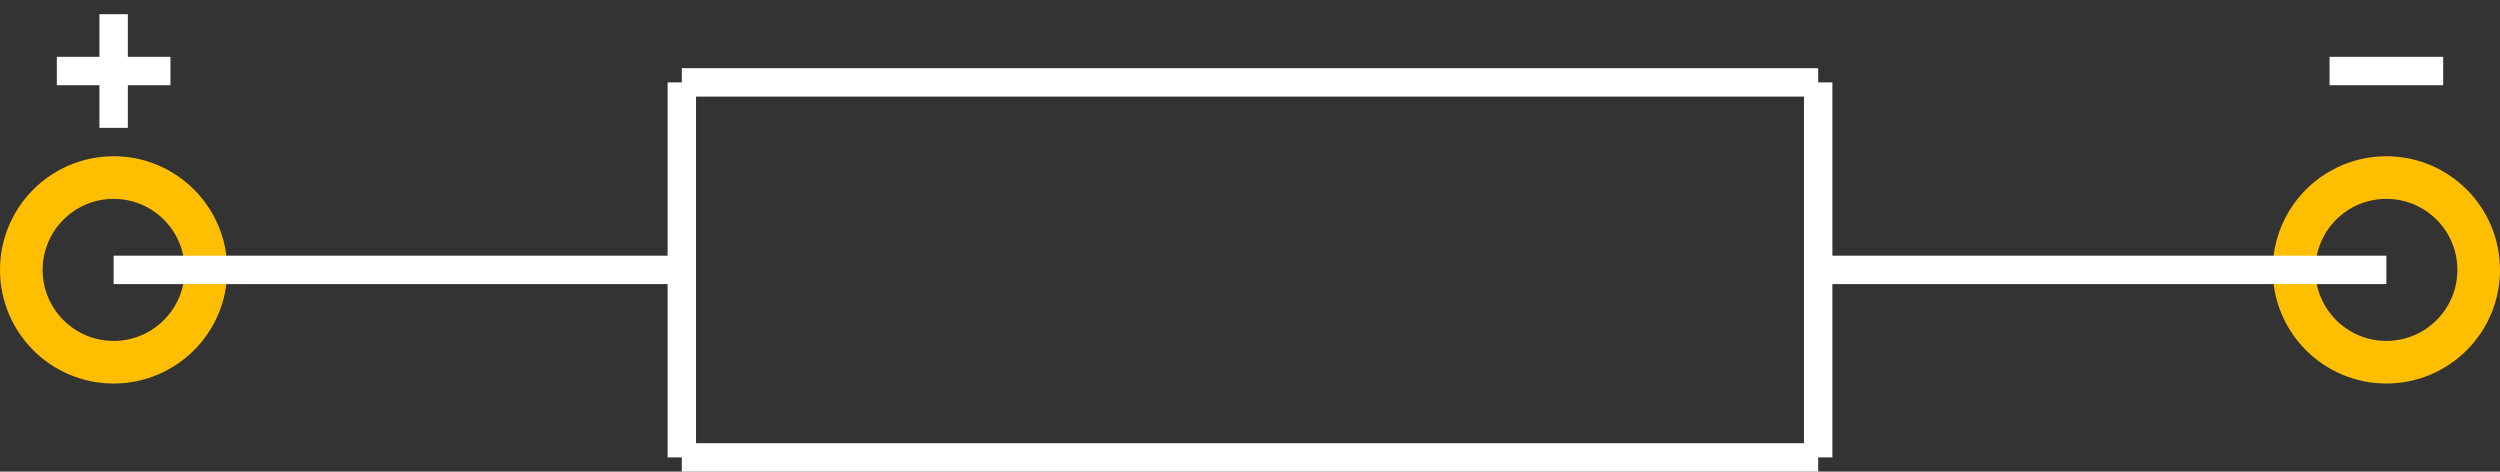 <?xml version="1.0" encoding="UTF-8" standalone="no"?> <svg xmlns:svg="http://www.w3.org/2000/svg" xmlns="http://www.w3.org/2000/svg" version="1.2" baseProfile="tiny" x="0in" y="0in" width="0.88in" height="0.166in" viewBox="0 0 88000 16600" ><rect x="0" y="0" width="88000" height="16600" fill="#333333" stroke="none"/><title>ACY800P.fp</title><desc>Geda footprint file 'ACY800P.fp' converted by Fritzing</desc><g id="copper0">
 <circle fill="none" cx="4000" cy="9500" connectorname="1" stroke="#ffbf00" r="3250" id="connector0pin" stroke-width="1500"/>
 <circle fill="none" cx="84000" cy="9500" connectorname="2" stroke="#ffbf00" r="3250" id="connector1pin" stroke-width="1500"/>
</g>
<g id="copper1"/>
<g id="silkscreen">
 <line fill="none" stroke="white" y1="9500" x1="4000" y2="9500" stroke-width="1000" x2="24000"/>
 <line fill="none" stroke="white" y1="9500" x1="64000" y2="9500" stroke-width="1000" x2="84000"/>
 <line fill="none" stroke="white" y1="2900" x1="24000" y2="2900" stroke-width="1000" x2="64000"/>
 <line fill="none" stroke="white" y1="2900" x1="64000" y2="16100" stroke-width="1000" x2="64000"/>
 <line fill="none" stroke="white" y1="16100" x1="64000" y2="16100" stroke-width="1000" x2="24000"/>
 <line fill="none" stroke="white" y1="16100" x1="24000" y2="2900" stroke-width="1000" x2="24000"/>
 <line fill="none" stroke="white" y1="500" x1="4000" y2="4500" stroke-width="1000" x2="4000"/>
 <line fill="none" stroke="white" y1="2500" x1="2000" y2="2500" stroke-width="1000" x2="6000"/>
 <line fill="none" stroke="white" y1="2500" x1="82000" y2="2500" stroke-width="1000" x2="86000"/>
</g>
</svg>
